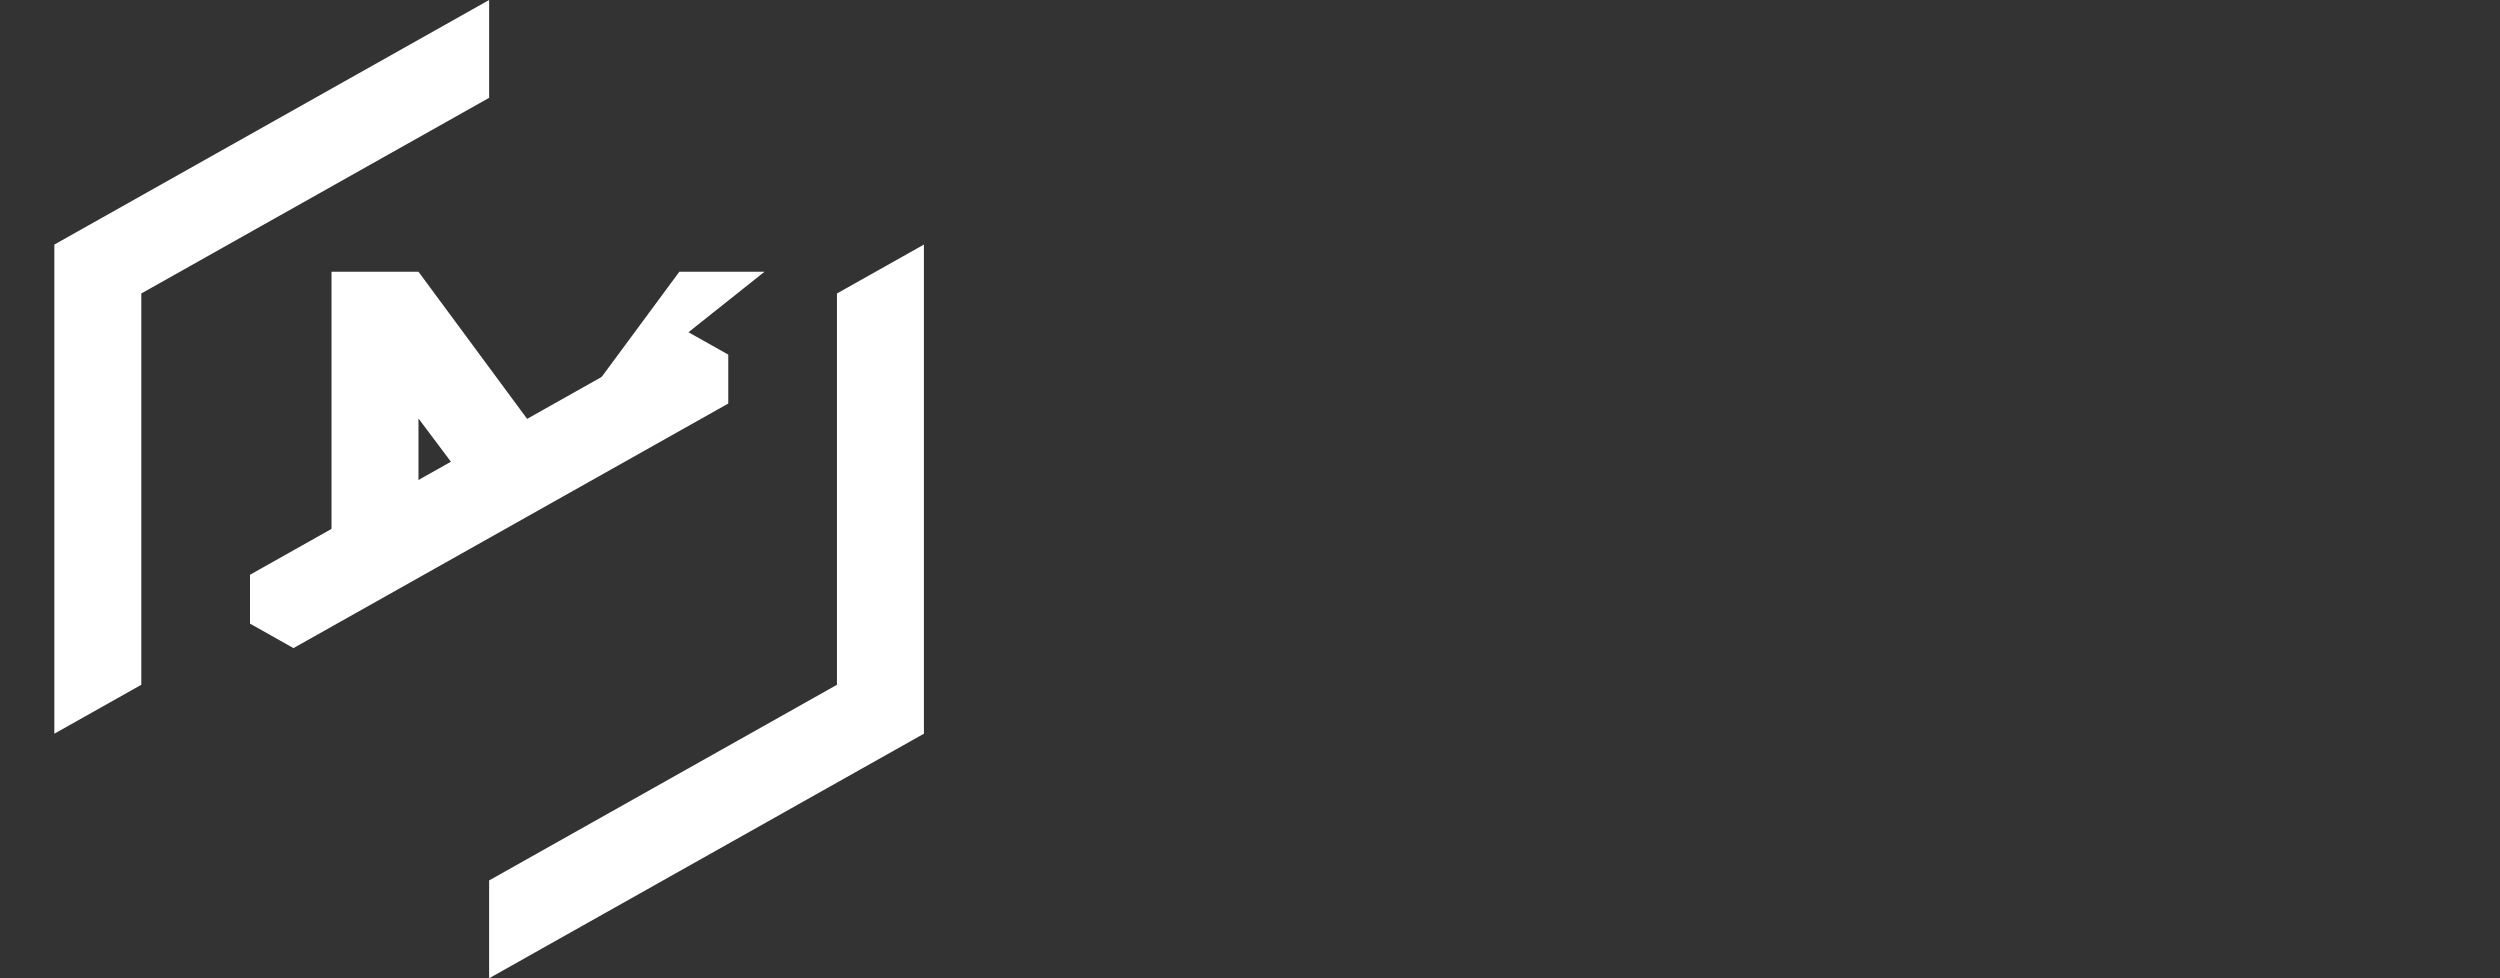 <svg width="460" height="180" viewBox="0 0 460 180" xmlns="http://www.w3.org/2000/svg">
<rect x="0" y="0" width="460" height="180" fill="#333333" stroke="none"/>
<!--    <g id="start" transform="translate(140,0)">-->
<!--      <path d="M90 0V18L26 54V126L10 135V45L90 0Z" fill="white"/>-->
<!--      <path d="M130 58.5L138 63V72L54 119.5L46 115V106L130 58.5Z" fill="white"/>-->
<!--      <path d="M170 45V63V135L90 180V162L154 126V54L170 45Z" fill="white"/>-->
<!--    </g>-->

<!--    <g id="end">-->
<!--      <path d="M269 50V114H323V130H253V50H269Z" fill="white"/>-->
<!--      <path d="M173 50L197 82.5L221 50H237V130H221V77L197 109L173 77V130H157V50H173Z" fill="white"/>-->
<!--      <path d="M77 50L101 82.5L125 50H141V130H125V77L101 109L77 77V130H61V50H77Z" fill="white"/>-->
<!--      <path d="M47.282 11L56.282 26.5885L18.8564 89.7654L54.8564 152.119L45.5 167.913L0.499996 89.9711L47.282 11Z" fill="white"/>-->
<!--      <path d="M384.621 46.6399L393.799 46.537L398.299 54.3312L351.517 133.302L342.339 133.405L337.841 125.614L384.621 46.6399Z" fill="white"/>-->
<!--      <path d="M414.851 11L423.851 26.5885L459.851 88.9423L413.069 167.913L404.069 152.325L441.495 89.1481L405.495 26.7942L414.851 11Z" fill="white"/>-->
<!--    </g>-->

  <clipPath id="letters-mask">
    <rect x="0" y="0" width="350" height="350" fill="red" opacity="0.5" transform="rotate(-38.5) translate(-150,-223.3)" />
    <animateTransform
      attributeName="transform"
      type="translate"
      calcMode="spline"
      keyTimes="
        0;
        0.1;
        0.4;
        0.6;
        0.9;
        1
      "
      keySplines="
        0 0 0 0;
        0.5 0 0.5 1;
        0 0 0 0;
        0.5 0 0.5 1;
        0 0 0 0
      "
      values="
        140,0;
        140,0;
        245.125,57.025;
        245.125,57.025;
        140,0;
        140,0
"
      dur="6s"
      additive="sum"
      repeatCount="indefinite" />
    <animateTransform
      attributeName="transform"
      type="rotate"
      calcMode="spline"
      keyTimes="
        0;
        0.1;
        0.4;
        0.6;
        0.9;
        1
      "
      keySplines="
        0 0 0 0;
        0.5 0 0.5 1;
        0 0 0 0;
        0.5 0 0.5 1;
        0 0 0 0
      "
      values="
        0,0,0;
        0,0,0;
        -30,0,0;
        -30,0,0;
        0,0,0;
        0,0,0
"
      dur="6s"
      additive="sum"
      repeatCount="indefinite" />
  </clipPath>


  <g clip-path="url(#letters-mask)">
    <g transform-origin="center">
      <path id="first-letter-m" d="M77 50L101 82.5L125 50H141V130H125V77L101 109L77 77V130H61V50H77Z" fill="white"/>
      <path id="second-letter-m" d="M173 50L197 82.5L221 50H237V130H221V77L197 109L173 77V130H157V50H173Z" fill="white"/>
      <path id="letter-l" d="M269 50V114H323V130H253V50H269Z" fill="white"/>

      <animateTransform
        attributeName="transform"
        type="translate"
        calcMode="spline"
      keyTimes="
        0;
        0.1;
        0.4;
        0.6;
        0.9;
        1
      "
      keySplines="
        0 0 0 0;
        0.5 0 0.5 1;
        0 0 0 0;
        0.5 0 0.5 1;
        0 0 0 0
      "
        values="
          250,0;
          250,0;
        0,0;
        0,0;
        250;
        250
        ,0"
        dur="6s"
        additive="sum"
        repeatCount="indefinite" />
      <animateTransform
        attributeName="transform"
        type="scale"
        calcMode="spline"
      keyTimes="
        0;
        0.1;
        0.4;
        0.6;
        0.9;
        1
      "
      keySplines="
        0 0 0 0;
        0.5 0 0.5 1;
        0 0 0 0;
        0.5 0 0.5 1;
        0 0 0 0
      "
        values="
          0.7,0.7;
          0.7,0.7;
        1,1;
        1,1;
        0.7,0.7;
        0.7,0.7"
        dur="6s"
        additive="sum"
        repeatCount="indefinite" />
    </g>
  </g>

  <path id="left-bracket" d="M90 0V18L26 54V126L10 135V45L90 0Z" fill="white">
    <animateTransform
      attributeName="transform"
      type="translate"
      calcMode="spline"
      keyTimes="
        0;
        0.1;
        0.4;
        0.6;
        0.9;
        1
      "
      keySplines="
        0 0 0 0;
        0.5 0 0.5 1;
        0 0 0 0;
        0.5 0 0.5 1;
        0 0 0 0
      "
      values="
        140,0;
        140,0;
        -30.66,56;
        -30.66,56;
        140,0;
        140,0
"
      dur="6s"
      additive="sum"
      repeatCount="indefinite" />
    <animateTransform
      attributeName="transform"
      type="rotate"
      calcMode="spline"
      keyTimes="
        0;
        0.1;
        0.4;
        0.6;
        0.9;
        1
      "
      keySplines="
        0 0 0 0;
        0.5 0 0.5 1;
        0 0 0 0;
        0.5 0 0.5 1;
        0 0 0 0
      "
      values="
        0,0,0;
        0,0,0;
        -30,0,0;
        -30,0,0;
        0,0,0;
        0,0,0
"
      dur="6s"
      additive="sum"
      repeatCount="indefinite" />
  </path>

  <path id="slash" d="M126 60.75L134 65.25V74.25L54 119.25L46 114.75V105.754L126 60.75Z" fill="white">
    <animateTransform
      attributeName="transform"
      type="translate"
      calcMode="spline"
      keyTimes="
        0;
        0.1;
        0.4;
        0.6;
        0.9;
        1
      "
      keySplines="
        0 0 0 0;
        0.5 0 0.5 1;
        0 0 0 0;
        0.5 0 0.5 1;
        0 0 0 0
      "
      values="
        140,0;
        140,0;
        245.125,57.025;
        245.125,57.025;
        140,0;
        140,0
"
      dur="6s"
      additive="sum"
      repeatCount="indefinite" />
    <animateTransform
      attributeName="transform"
      type="rotate"
      calcMode="spline"
      keyTimes="
        0;
        0.1;
        0.4;
        0.6;
        0.9;
        1
      "
      keySplines="
        0 0 0 0;
        0.5 0 0.5 1;
        0 0 0 0;
        0.5 0 0.5 1;
        0 0 0 0
      "
      values="
        0,0,0;
        0,0,0;
        -30,0,0;
        -30,0,0;
        0,0,0;
        0,0,0
"
      dur="6s"
      additive="sum"
      repeatCount="indefinite" />
  </path>

  <path id="right-bracket" d="M170 45V63V135L90 180V162L154 126V54L170 45Z" fill="white">
    <animateTransform
      attributeName="transform"
      type="translate"
      calcMode="spline"
      keyTimes="
        0;
        0.1;
        0.4;
        0.6;
        0.9;
        1
      "
      keySplines="
        0 0 0 0;
        0.5 0 0.5 1;
        0 0 0 0;
        0.5 0 0.5 1;
        0 0 0 0
      "
      values="
        140,0;
        140,0;
        245.125,57.025;
        245.125,57.025;
        140,0;
        140,0
"
      dur="6s"
      additive="sum"
      repeatCount="indefinite" />
    <animateTransform
      attributeName="transform"
      type="rotate"
      calcMode="spline"
      keyTimes="
        0;
        0.1;
        0.4;
        0.6;
        0.9;
        1
      "
      keySplines="
        0 0 0 0;
        0.5 0 0.5 1;
        0 0 0 0;
        0.5 0 0.5 1;
        0 0 0 0
      "
      values="
        0,0,0;
        0,0,0;
        -30,0,0;
        -30,0,0;
        0,0,0;
        0,0,0
"
      dur="6s"
      additive="sum"
      repeatCount="indefinite" />
  </path>
</svg>

